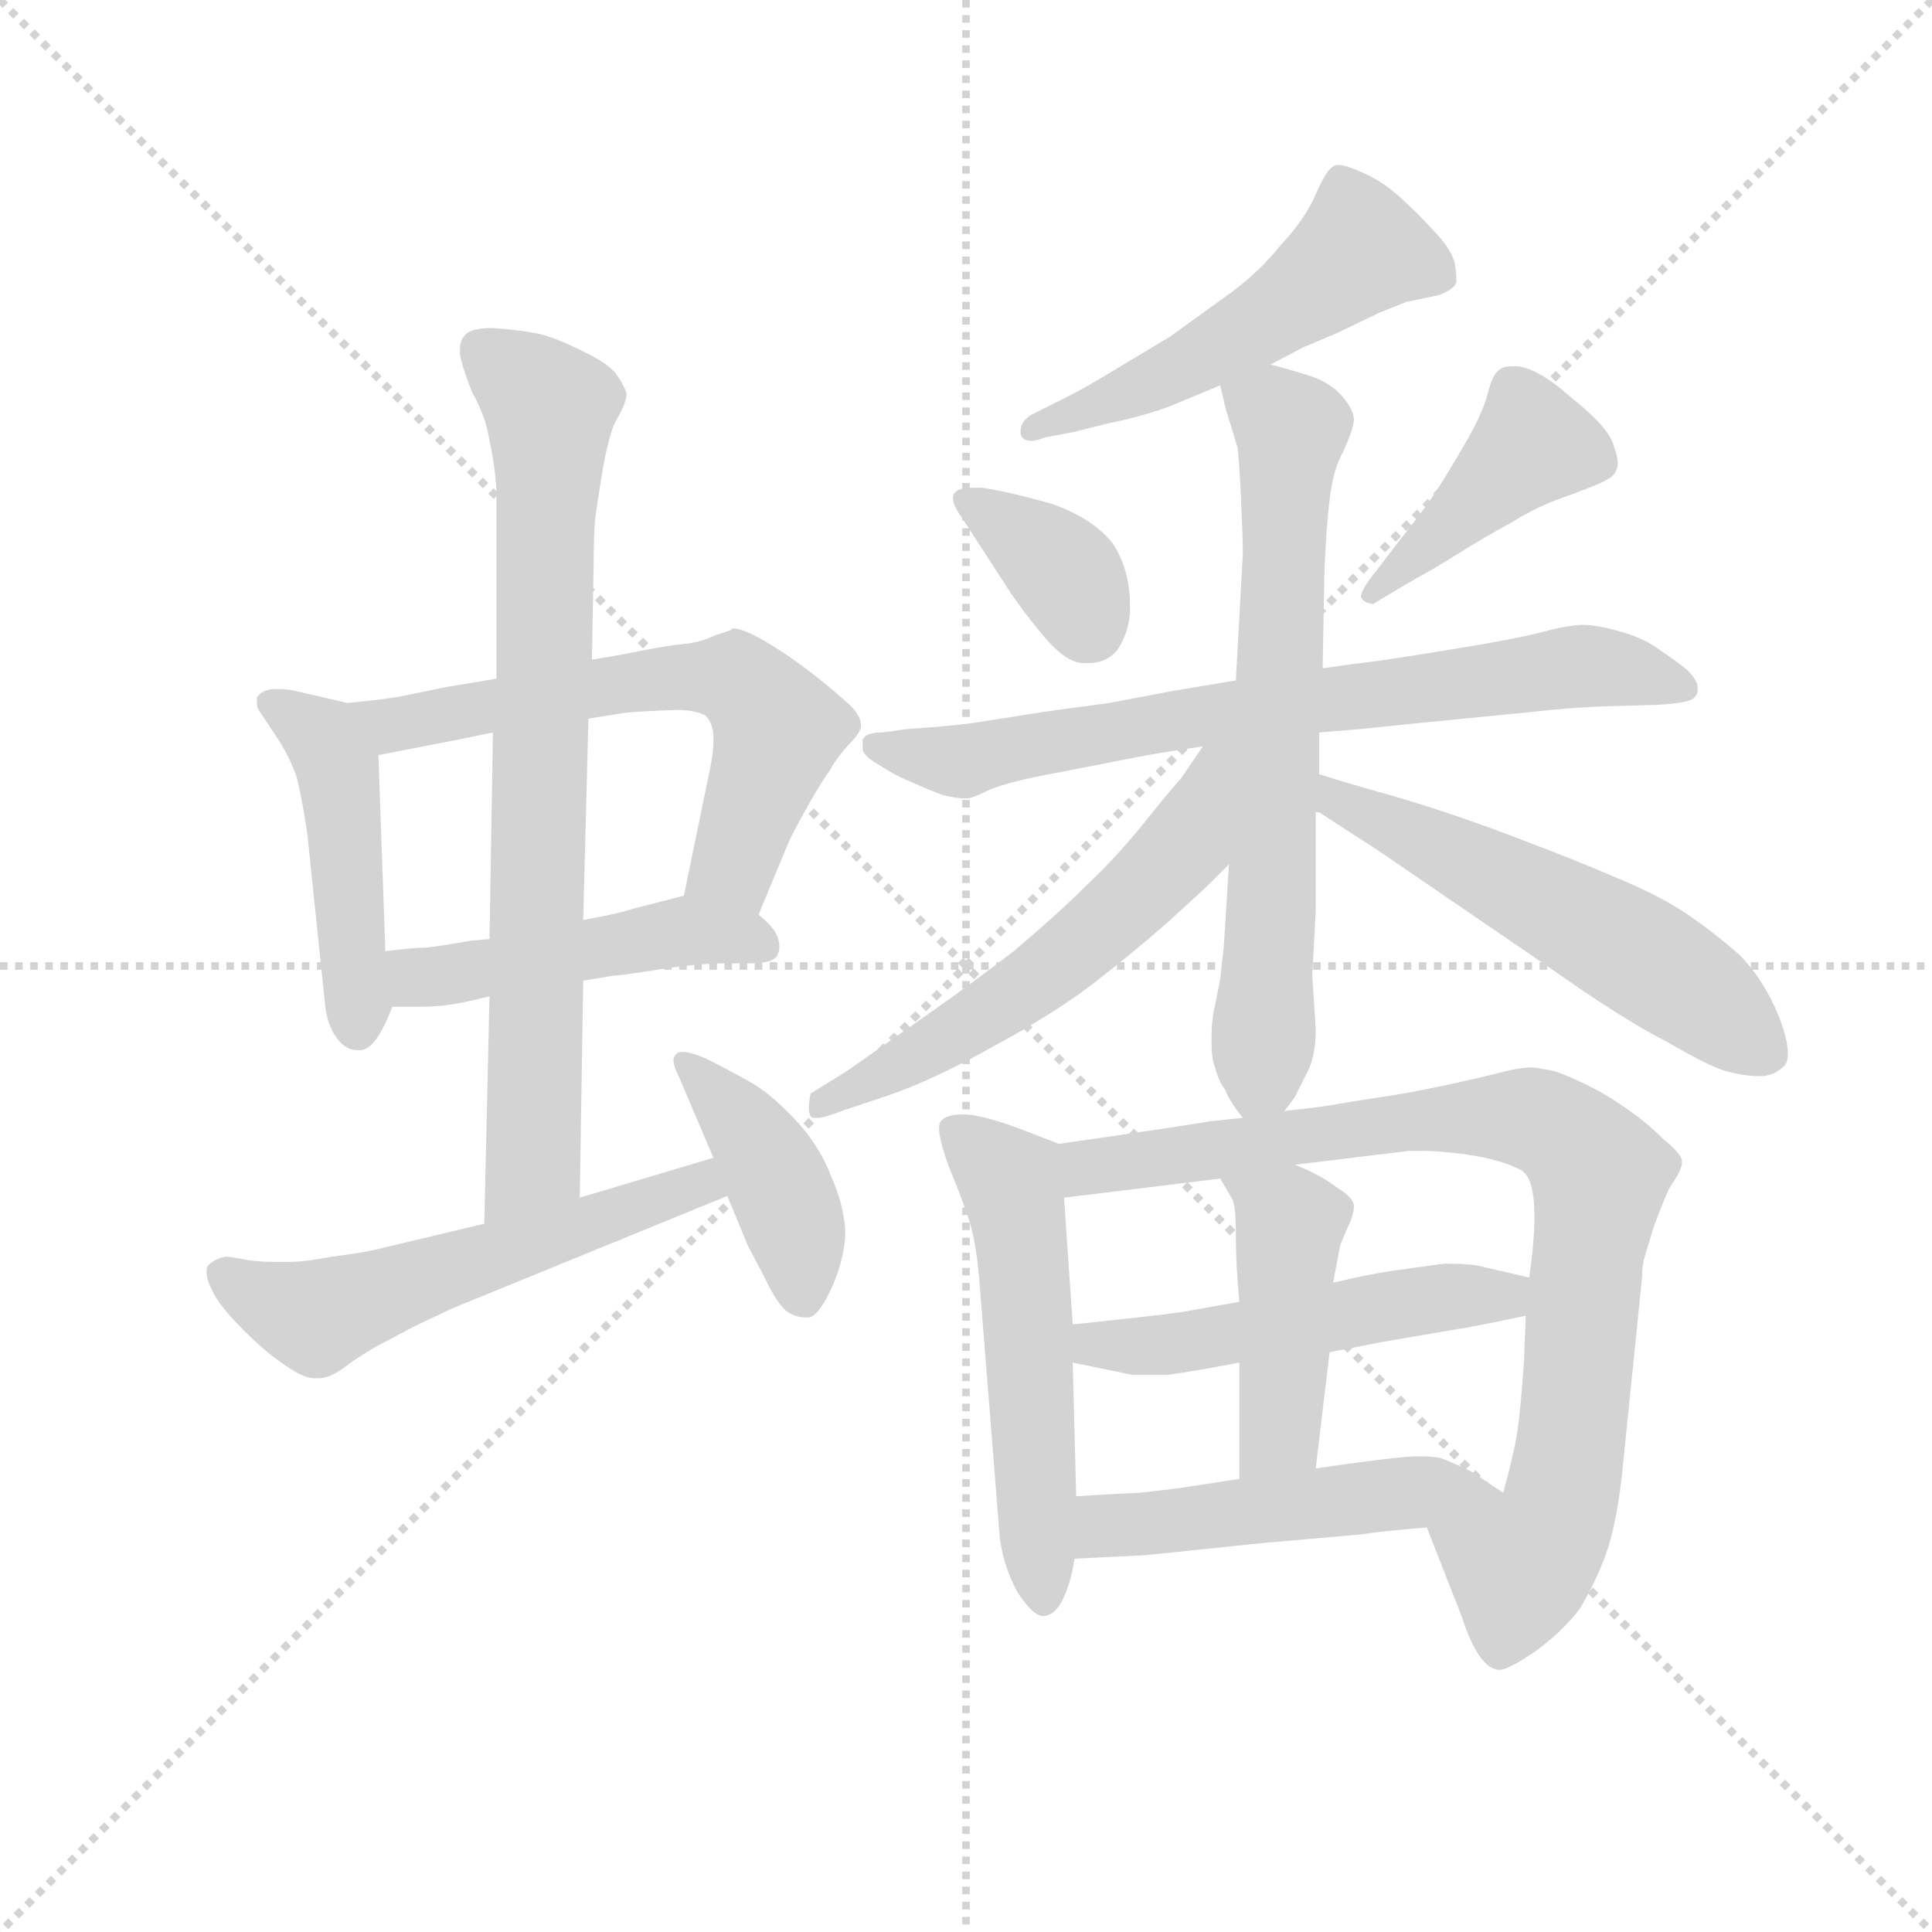 <svg version="1.1" viewBox="0 0 1024 1024" xmlns="http://www.w3.org/2000/svg">
  <g stroke="lightgray" stroke-dasharray="1,1" stroke-width="1" transform="scale(4, 4)">
    <line x1="0" y1="0" x2="256" y2="256"></line>
    <line x1="256" y1="0" x2="0" y2="256"></line>
    <line x1="128" y1="0" x2="128" y2="256"></line>
    <line x1="0" y1="128" x2="256" y2="128"></line>
  </g>
  <g transform="scale(0.92, -0.92) translate(60, -830)">
    <style type="text/css">
      
        @keyframes keyframes0 {
          from {
            stroke: blue;
            stroke-dashoffset: 466;
            stroke-width: 128;
          }
          60% {
            animation-timing-function: step-end;
            stroke: blue;
            stroke-dashoffset: 0;
            stroke-width: 128;
          }
          to {
            stroke: black;
            stroke-width: 1024;
          }
        }
        #make-me-a-hanzi-animation-0 {
          animation: keyframes0 0.629s both;
          animation-delay: 0s;
          animation-timing-function: linear;
        }
      
        @keyframes keyframes1 {
          from {
            stroke: blue;
            stroke-dashoffset: 621;
            stroke-width: 128;
          }
          67% {
            animation-timing-function: step-end;
            stroke: blue;
            stroke-dashoffset: 0;
            stroke-width: 128;
          }
          to {
            stroke: black;
            stroke-width: 1024;
          }
        }
        #make-me-a-hanzi-animation-1 {
          animation: keyframes1 0.755s both;
          animation-delay: 0.629s;
          animation-timing-function: linear;
        }
      
        @keyframes keyframes2 {
          from {
            stroke: blue;
            stroke-dashoffset: 475;
            stroke-width: 128;
          }
          61% {
            animation-timing-function: step-end;
            stroke: blue;
            stroke-dashoffset: 0;
            stroke-width: 128;
          }
          to {
            stroke: black;
            stroke-width: 1024;
          }
        }
        #make-me-a-hanzi-animation-2 {
          animation: keyframes2 0.637s both;
          animation-delay: 1.385s;
          animation-timing-function: linear;
        }
      
        @keyframes keyframes3 {
          from {
            stroke: blue;
            stroke-dashoffset: 780;
            stroke-width: 128;
          }
          72% {
            animation-timing-function: step-end;
            stroke: blue;
            stroke-dashoffset: 0;
            stroke-width: 128;
          }
          to {
            stroke: black;
            stroke-width: 1024;
          }
        }
        #make-me-a-hanzi-animation-3 {
          animation: keyframes3 0.885s both;
          animation-delay: 2.021s;
          animation-timing-function: linear;
        }
      
        @keyframes keyframes4 {
          from {
            stroke: blue;
            stroke-dashoffset: 556;
            stroke-width: 128;
          }
          64% {
            animation-timing-function: step-end;
            stroke: blue;
            stroke-dashoffset: 0;
            stroke-width: 128;
          }
          to {
            stroke: black;
            stroke-width: 1024;
          }
        }
        #make-me-a-hanzi-animation-4 {
          animation: keyframes4 0.702s both;
          animation-delay: 2.906s;
          animation-timing-function: linear;
        }
      
        @keyframes keyframes5 {
          from {
            stroke: blue;
            stroke-dashoffset: 418;
            stroke-width: 128;
          }
          58% {
            animation-timing-function: step-end;
            stroke: blue;
            stroke-dashoffset: 0;
            stroke-width: 128;
          }
          to {
            stroke: black;
            stroke-width: 1024;
          }
        }
        #make-me-a-hanzi-animation-5 {
          animation: keyframes5 0.59s both;
          animation-delay: 3.608s;
          animation-timing-function: linear;
        }
      
        @keyframes keyframes6 {
          from {
            stroke: blue;
            stroke-dashoffset: 525;
            stroke-width: 128;
          }
          63% {
            animation-timing-function: step-end;
            stroke: blue;
            stroke-dashoffset: 0;
            stroke-width: 128;
          }
          to {
            stroke: black;
            stroke-width: 1024;
          }
        }
        #make-me-a-hanzi-animation-6 {
          animation: keyframes6 0.677s both;
          animation-delay: 4.199s;
          animation-timing-function: linear;
        }
      
        @keyframes keyframes7 {
          from {
            stroke: blue;
            stroke-dashoffset: 362;
            stroke-width: 128;
          }
          54% {
            animation-timing-function: step-end;
            stroke: blue;
            stroke-dashoffset: 0;
            stroke-width: 128;
          }
          to {
            stroke: black;
            stroke-width: 1024;
          }
        }
        #make-me-a-hanzi-animation-7 {
          animation: keyframes7 0.545s both;
          animation-delay: 4.876s;
          animation-timing-function: linear;
        }
      
        @keyframes keyframes8 {
          from {
            stroke: blue;
            stroke-dashoffset: 420;
            stroke-width: 128;
          }
          58% {
            animation-timing-function: step-end;
            stroke: blue;
            stroke-dashoffset: 0;
            stroke-width: 128;
          }
          to {
            stroke: black;
            stroke-width: 1024;
          }
        }
        #make-me-a-hanzi-animation-8 {
          animation: keyframes8 0.592s both;
          animation-delay: 5.42s;
          animation-timing-function: linear;
        }
      
        @keyframes keyframes9 {
          from {
            stroke: blue;
            stroke-dashoffset: 730;
            stroke-width: 128;
          }
          70% {
            animation-timing-function: step-end;
            stroke: blue;
            stroke-dashoffset: 0;
            stroke-width: 128;
          }
          to {
            stroke: black;
            stroke-width: 1024;
          }
        }
        #make-me-a-hanzi-animation-9 {
          animation: keyframes9 0.844s both;
          animation-delay: 6.012s;
          animation-timing-function: linear;
        }
      
        @keyframes keyframes10 {
          from {
            stroke: blue;
            stroke-dashoffset: 682;
            stroke-width: 128;
          }
          69% {
            animation-timing-function: step-end;
            stroke: blue;
            stroke-dashoffset: 0;
            stroke-width: 128;
          }
          to {
            stroke: black;
            stroke-width: 1024;
          }
        }
        #make-me-a-hanzi-animation-10 {
          animation: keyframes10 0.805s both;
          animation-delay: 6.856s;
          animation-timing-function: linear;
        }
      
        @keyframes keyframes11 {
          from {
            stroke: blue;
            stroke-dashoffset: 579;
            stroke-width: 128;
          }
          65% {
            animation-timing-function: step-end;
            stroke: blue;
            stroke-dashoffset: 0;
            stroke-width: 128;
          }
          to {
            stroke: black;
            stroke-width: 1024;
          }
        }
        #make-me-a-hanzi-animation-11 {
          animation: keyframes11 0.721s both;
          animation-delay: 7.661s;
          animation-timing-function: linear;
        }
      
        @keyframes keyframes12 {
          from {
            stroke: blue;
            stroke-dashoffset: 554;
            stroke-width: 128;
          }
          64% {
            animation-timing-function: step-end;
            stroke: blue;
            stroke-dashoffset: 0;
            stroke-width: 128;
          }
          to {
            stroke: black;
            stroke-width: 1024;
          }
        }
        #make-me-a-hanzi-animation-12 {
          animation: keyframes12 0.701s both;
          animation-delay: 8.382s;
          animation-timing-function: linear;
        }
      
        @keyframes keyframes13 {
          from {
            stroke: blue;
            stroke-dashoffset: 543;
            stroke-width: 128;
          }
          64% {
            animation-timing-function: step-end;
            stroke: blue;
            stroke-dashoffset: 0;
            stroke-width: 128;
          }
          to {
            stroke: black;
            stroke-width: 1024;
          }
        }
        #make-me-a-hanzi-animation-13 {
          animation: keyframes13 0.692s both;
          animation-delay: 9.083s;
          animation-timing-function: linear;
        }
      
        @keyframes keyframes14 {
          from {
            stroke: blue;
            stroke-dashoffset: 861;
            stroke-width: 128;
          }
          74% {
            animation-timing-function: step-end;
            stroke: blue;
            stroke-dashoffset: 0;
            stroke-width: 128;
          }
          to {
            stroke: black;
            stroke-width: 1024;
          }
        }
        #make-me-a-hanzi-animation-14 {
          animation: keyframes14 0.951s both;
          animation-delay: 9.775s;
          animation-timing-function: linear;
        }
      
        @keyframes keyframes15 {
          from {
            stroke: blue;
            stroke-dashoffset: 511;
            stroke-width: 128;
          }
          62% {
            animation-timing-function: step-end;
            stroke: blue;
            stroke-dashoffset: 0;
            stroke-width: 128;
          }
          to {
            stroke: black;
            stroke-width: 1024;
          }
        }
        #make-me-a-hanzi-animation-15 {
          animation: keyframes15 0.666s both;
          animation-delay: 10.726s;
          animation-timing-function: linear;
        }
      
        @keyframes keyframes16 {
          from {
            stroke: blue;
            stroke-dashoffset: 441;
            stroke-width: 128;
          }
          59% {
            animation-timing-function: step-end;
            stroke: blue;
            stroke-dashoffset: 0;
            stroke-width: 128;
          }
          to {
            stroke: black;
            stroke-width: 1024;
          }
        }
        #make-me-a-hanzi-animation-16 {
          animation: keyframes16 0.609s both;
          animation-delay: 11.392s;
          animation-timing-function: linear;
        }
      
        @keyframes keyframes17 {
          from {
            stroke: blue;
            stroke-dashoffset: 497;
            stroke-width: 128;
          }
          62% {
            animation-timing-function: step-end;
            stroke: blue;
            stroke-dashoffset: 0;
            stroke-width: 128;
          }
          to {
            stroke: black;
            stroke-width: 1024;
          }
        }
        #make-me-a-hanzi-animation-17 {
          animation: keyframes17 0.654s both;
          animation-delay: 12.001s;
          animation-timing-function: linear;
        }
      
    </style>
    
      <path d="M 140 425 L 110 432 Q 106 433 101 433 L 97 433 Q 90 432 88 428 L 88 425 Q 88 423 89 421 L 99 406 Q 107 394 111 382 Q 114 370 117 350 L 127 254 Q 128 240 134 232 Q 139 225 146 225 L 148 225 Q 157 226 166 250 L 162 282 L 158 395 C 157 421 157 421 140 425 Z" fill="lightgray"></path>
    
      <path d="M 377 303 L 394 344 Q 396 349 405 365 Q 414 381 418 386 Q 421 392 428 400 Q 435 407 436 411 L 436 412 Q 436 419 426 427 Q 416 436 404 445 Q 392 454 380 461 Q 368 468 362 468 Q 362 467 352 464 Q 344 460 334 459 Q 324 458 309 455 Q 294 452 281 450 L 226 439 L 196 434 L 172 429 Q 161 427 140 425 C 110 422 129 389 158 395 L 189 401 Q 195 402 224 408 L 279 416 L 298 419 Q 302 420 330 421 Q 340 421 346 418 Q 350 415 351 407 L 351 403 Q 351 395 348 382 L 334 314 C 328 285 366 275 377 303 Z" fill="lightgray"></path>
    
      <path d="M 276 265 L 294 268 Q 298 268 323 272 Q 343 275 359 275 L 372 275 Q 386 275 388 280 Q 389 282 389 285 Q 389 287 388 290 Q 386 296 377 303 C 358 320 358 320 334 314 L 303 306 Q 298 304 276 300 L 222 289 L 211 288 Q 188 284 184 284 Q 178 284 162 282 C 132 278 136 250 166 250 L 182 250 Q 190 250 198 251 Q 206 252 222 256 L 276 265 Z" fill="lightgray"></path>
    
      <path d="M 274 140 L 276 265 L 276 300 L 279 416 L 281 450 L 282 504 Q 282 524 283 532 Q 284 540 287 558 Q 290 576 294 586 Q 301 598 301 603 Q 300 607 296 613 Q 292 620 275 628 Q 259 636 249 638 Q 238 640 224 641 Q 211 641 208 637 Q 205 634 205 629 L 205 626 Q 206 619 212 604 Q 220 590 222 576 Q 225 563 226 548 L 226 439 L 224 408 L 222 289 L 222 256 L 219 125 C 218 95 274 110 274 140 Z" fill="lightgray"></path>
    
      <path d="M 351 163 L 274 140 L 219 125 L 156 110 Q 147 108 131 106 Q 116 103 106 103 L 98 103 Q 90 103 83 104 Q 73 106 70 106 Q 64 105 60 101 Q 59 100 59 97 Q 59 93 62 87 Q 66 78 80 64 Q 94 50 105 43 Q 115 36 121 36 L 124 36 Q 131 36 142 45 Q 154 53 160 56 L 179 66 L 200 76 L 359 141 C 387 152 380 172 351 163 Z" fill="lightgray"></path>
    
      <path d="M 359 141 L 371 112 L 380 95 Q 388 78 394 74 Q 399 71 404 71 L 406 71 Q 412 72 420 90 Q 427 107 427 121 Q 426 136 419 152 Q 412 170 399 184 Q 386 198 375 205 Q 363 212 347 220 Q 338 224 333 224 Q 330 224 329 222 Q 328 221 328 219 Q 328 216 331 210 L 351 163 L 359 141 Z" fill="lightgray"></path>
    
      <path d="M 672 620 L 691 630 L 710 638 L 735 650 L 750 656 L 769 660 Q 777 663 779 667 L 779 670 Q 779 673 778 679 Q 775 688 766 697 Q 758 706 747 716 Q 736 726 724 731 Q 715 735 711 735 Q 709 735 708 734 Q 704 732 698 718 Q 692 704 678 689 Q 666 674 650 662 L 614 636 L 579 615 Q 564 606 556 602 L 534 591 Q 528 587 528 582 L 528 580 Q 529 576 534 576 Q 537 576 542 578 L 558 581 L 578 586 Q 598 590 614 596 L 643 608 L 672 620 Z" fill="lightgray"></path>
    
      <path d="M 518 495 Q 526 482 540 465 Q 554 448 564 448 L 567 448 Q 578 448 584 456 Q 590 465 591 477 L 591 481 Q 591 502 581 517 Q 569 532 545 540 Q 520 547 506 549 L 501 549 Q 492 549 490 546 Q 489 545 489 543 Q 489 539 494 532 L 518 495 Z" fill="lightgray"></path>
    
      <path d="M 758 498 Q 764 501 780 511 Q 796 521 809 528 Q 822 536 834 541 Q 848 546 858 550 Q 868 554 870 557 Q 872 560 872 563 Q 872 567 870 572 Q 868 582 850 597 L 838 607 Q 824 618 814 619 L 811 619 Q 806 619 804 617 Q 800 615 797 603 Q 794 591 782 571 Q 771 552 764 542 Q 757 532 745 517 L 732 500 Q 724 490 724 486 Q 725 483 731 482 L 746 491 L 758 498 Z" fill="lightgray"></path>
    
      <path d="M 700 408 L 724 410 L 753 413 L 824 420 Q 841 422 862 423 L 896 424 Q 913 425 916 428 Q 918 430 918 432 L 918 434 Q 918 438 912 444 Q 906 449 897 455 Q 888 462 874 466 Q 860 470 852 470 Q 844 470 829 466 Q 814 462 777 456 Q 740 450 732 449 Q 723 448 702 445 L 652 438 L 616 432 L 579 425 L 542 420 L 504 414 Q 492 412 463 410 L 448 408 Q 439 408 437 404 L 437 398 Q 438 394 447 389 Q 456 383 466 379 Q 475 375 483 372 Q 491 370 497 370 Q 500 370 510 375 Q 522 380 550 385 L 596 394 Q 612 397 633 400 L 700 408 Z" fill="lightgray"></path>
    
      <path d="M 680 190 L 686 198 L 694 214 Q 698 223 698 237 L 696 268 L 698 305 L 698 362 L 700 384 L 700 408 L 702 445 L 703 500 Q 704 526 706 542 Q 708 560 714 570 Q 720 584 720 588 Q 720 594 713 602 Q 706 610 693 614 Q 680 618 672 620 C 643 628 638 629 643 608 L 646 595 L 653 572 Q 654 564 655 542 Q 656 520 656 511 L 652 438 L 648 332 L 645 284 Q 644 276 643 266 L 639 246 Q 638 239 638 234 L 638 228 Q 638 220 640 215 Q 642 207 646 202 Q 648 196 656 186 C 667 170 667 170 680 190 Z" fill="lightgray"></path>
    
      <path d="M 633 400 L 620 381 Q 616 377 600 357 Q 584 337 566 320 Q 550 304 524 282 Q 498 262 475 246 L 428 213 L 407 200 Q 406 195 406 192 Q 406 187 408 186 L 411 186 Q 415 186 425 190 L 452 199 Q 478 208 512 227 Q 547 246 568 262 Q 589 278 612 298 Q 634 318 638 322 L 648 332 C 717 401 650 425 633 400 Z" fill="lightgray"></path>
    
      <path d="M 698 362 L 700 362 L 734 340 L 832 273 Q 876 242 900 230 Q 924 216 934 213 Q 945 210 954 210 Q 962 210 968 216 Q 970 218 970 223 Q 970 231 965 244 Q 956 266 942 280 Q 926 294 911 304 Q 896 314 872 324 Q 849 334 812 348 Q 775 362 744 371 Q 712 380 700 384 C 671 393 671 375 698 362 Z" fill="lightgray"></path>
    
      <path d="M 550 171 L 532 178 Q 506 188 495 188 Q 485 188 482 184 Q 481 183 481 180 Q 481 177 482 173 Q 484 164 489 152 Q 494 140 498 128 Q 502 116 504 95 L 516 -56 Q 518 -72 526 -87 Q 535 -101 541 -101 L 542 -101 Q 548 -100 552 -92 Q 557 -82 559 -68 L 560 -32 L 558 45 L 558 67 L 553 140 C 551 170 551 171 550 171 Z" fill="lightgray"></path>
    
      <path d="M 656 186 L 637 184 Q 613 180 550 171 C 520 167 523 136 553 140 L 643 151 L 686 159 L 752 167 L 759 167 Q 769 167 784 165 Q 805 162 816 156 Q 824 152 824 129 Q 824 115 821 94 L 819 72 L 818 46 Q 816 17 814 4 Q 812 -8 806 -30 C 799 -59 751 -22 762 -50 L 782 -101 Q 792 -132 804 -132 Q 809 -132 825 -121 Q 840 -110 850 -97 Q 858 -84 865 -66 Q 872 -46 875 -14 L 886 94 Q 886 100 887 104 Q 888 108 893 124 Q 899 140 902 146 Q 909 156 909 160 L 909 161 Q 909 165 898 174 Q 888 184 876 192 Q 865 200 850 207 Q 835 214 829 214 Q 826 215 822 215 Q 815 215 804 212 Q 788 208 769 204 Q 750 200 736 198 Q 722 196 711 194 Q 700 192 680 190 L 656 186 Z" fill="lightgray"></path>
    
      <path d="M 654 80 L 620 74 Q 606 72 558 67 C 528 64 529 51 558 45 L 592 38 L 613 38 Q 628 40 654 45 L 706 51 L 737 57 L 778 64 Q 791 66 819 72 C 848 78 850 87 821 94 L 795 100 Q 789 102 772 102 L 743 98 Q 729 96 708 91 L 654 80 Z" fill="lightgray"></path>
    
      <path d="M 643 151 L 650 139 Q 652 135 652 118 Q 652 101 654 80 L 654 45 L 654 -22 C 654 -52 694 -46 698 -16 L 706 51 L 708 91 L 712 112 Q 712 113 716 122 Q 720 130 720 135 Q 720 140 710 146 Q 701 153 686 159 C 658 171 628 177 643 151 Z" fill="lightgray"></path>
    
      <path d="M 559 -68 L 599 -66 Q 600 -66 667 -59 L 724 -54 Q 737 -52 762 -50 C 792 -48 828 -45 806 -30 L 788 -18 Q 778 -13 770 -10 Q 765 -9 758 -9 Q 752 -9 743 -10 Q 725 -12 698 -16 L 654 -22 L 628 -26 Q 616 -28 596 -30 Q 576 -31 560 -32 C 530 -34 529 -69 559 -68 Z" fill="lightgray"></path>
    
    
      <clipPath id="make-me-a-hanzi-clip-0">
        <path d="M 140 425 L 110 432 Q 106 433 101 433 L 97 433 Q 90 432 88 428 L 88 425 Q 88 423 89 421 L 99 406 Q 107 394 111 382 Q 114 370 117 350 L 127 254 Q 128 240 134 232 Q 139 225 146 225 L 148 225 Q 157 226 166 250 L 162 282 L 158 395 C 157 421 157 421 140 425 Z"></path>
      </clipPath>
      <path clip-path="url(#make-me-a-hanzi-clip-0)" d="M 95 427 L 125 406 L 135 388 L 147 236" fill="none" id="make-me-a-hanzi-animation-0" stroke-dasharray="338 676" stroke-linecap="round"></path>
    
      <clipPath id="make-me-a-hanzi-clip-1">
        <path d="M 377 303 L 394 344 Q 396 349 405 365 Q 414 381 418 386 Q 421 392 428 400 Q 435 407 436 411 L 436 412 Q 436 419 426 427 Q 416 436 404 445 Q 392 454 380 461 Q 368 468 362 468 Q 362 467 352 464 Q 344 460 334 459 Q 324 458 309 455 Q 294 452 281 450 L 226 439 L 196 434 L 172 429 Q 161 427 140 425 C 110 422 129 389 158 395 L 189 401 Q 195 402 224 408 L 279 416 L 298 419 Q 302 420 330 421 Q 340 421 346 418 Q 350 415 351 407 L 351 403 Q 351 395 348 382 L 334 314 C 328 285 366 275 377 303 Z"></path>
      </clipPath>
      <path clip-path="url(#make-me-a-hanzi-clip-1)" d="M 147 422 L 166 412 L 291 435 L 363 439 L 388 409 L 363 332 L 343 319" fill="none" id="make-me-a-hanzi-animation-1" stroke-dasharray="493 986" stroke-linecap="round"></path>
    
      <clipPath id="make-me-a-hanzi-clip-2">
        <path d="M 276 265 L 294 268 Q 298 268 323 272 Q 343 275 359 275 L 372 275 Q 386 275 388 280 Q 389 282 389 285 Q 389 287 388 290 Q 386 296 377 303 C 358 320 358 320 334 314 L 303 306 Q 298 304 276 300 L 222 289 L 211 288 Q 188 284 184 284 Q 178 284 162 282 C 132 278 136 250 166 250 L 182 250 Q 190 250 198 251 Q 206 252 222 256 L 276 265 Z"></path>
      </clipPath>
      <path clip-path="url(#make-me-a-hanzi-clip-2)" d="M 169 278 L 185 267 L 334 294 L 381 284" fill="none" id="make-me-a-hanzi-animation-2" stroke-dasharray="347 694" stroke-linecap="round"></path>
    
      <clipPath id="make-me-a-hanzi-clip-3">
        <path d="M 274 140 L 276 265 L 276 300 L 279 416 L 281 450 L 282 504 Q 282 524 283 532 Q 284 540 287 558 Q 290 576 294 586 Q 301 598 301 603 Q 300 607 296 613 Q 292 620 275 628 Q 259 636 249 638 Q 238 640 224 641 Q 211 641 208 637 Q 205 634 205 629 L 205 626 Q 206 619 212 604 Q 220 590 222 576 Q 225 563 226 548 L 226 439 L 224 408 L 222 289 L 222 256 L 219 125 C 218 95 274 110 274 140 Z"></path>
      </clipPath>
      <path clip-path="url(#make-me-a-hanzi-clip-3)" d="M 216 630 L 257 591 L 248 164 L 224 132" fill="none" id="make-me-a-hanzi-animation-3" stroke-dasharray="652 1304" stroke-linecap="round"></path>
    
      <clipPath id="make-me-a-hanzi-clip-4">
        <path d="M 351 163 L 274 140 L 219 125 L 156 110 Q 147 108 131 106 Q 116 103 106 103 L 98 103 Q 90 103 83 104 Q 73 106 70 106 Q 64 105 60 101 Q 59 100 59 97 Q 59 93 62 87 Q 66 78 80 64 Q 94 50 105 43 Q 115 36 121 36 L 124 36 Q 131 36 142 45 Q 154 53 160 56 L 179 66 L 200 76 L 359 141 C 387 152 380 172 351 163 Z"></path>
      </clipPath>
      <path clip-path="url(#make-me-a-hanzi-clip-4)" d="M 68 97 L 120 72 L 333 143 L 346 155" fill="none" id="make-me-a-hanzi-animation-4" stroke-dasharray="428 856" stroke-linecap="round"></path>
    
      <clipPath id="make-me-a-hanzi-clip-5">
        <path d="M 359 141 L 371 112 L 380 95 Q 388 78 394 74 Q 399 71 404 71 L 406 71 Q 412 72 420 90 Q 427 107 427 121 Q 426 136 419 152 Q 412 170 399 184 Q 386 198 375 205 Q 363 212 347 220 Q 338 224 333 224 Q 330 224 329 222 Q 328 221 328 219 Q 328 216 331 210 L 351 163 L 359 141 Z"></path>
      </clipPath>
      <path clip-path="url(#make-me-a-hanzi-clip-5)" d="M 333 219 L 382 162 L 400 117 L 405 79" fill="none" id="make-me-a-hanzi-animation-5" stroke-dasharray="290 580" stroke-linecap="round"></path>
    
      <clipPath id="make-me-a-hanzi-clip-6">
        <path d="M 672 620 L 691 630 L 710 638 L 735 650 L 750 656 L 769 660 Q 777 663 779 667 L 779 670 Q 779 673 778 679 Q 775 688 766 697 Q 758 706 747 716 Q 736 726 724 731 Q 715 735 711 735 Q 709 735 708 734 Q 704 732 698 718 Q 692 704 678 689 Q 666 674 650 662 L 614 636 L 579 615 Q 564 606 556 602 L 534 591 Q 528 587 528 582 L 528 580 Q 529 576 534 576 Q 537 576 542 578 L 558 581 L 578 586 Q 598 590 614 596 L 643 608 L 672 620 Z"></path>
      </clipPath>
      <path clip-path="url(#make-me-a-hanzi-clip-6)" d="M 771 669 L 724 686 L 629 622 L 533 581" fill="none" id="make-me-a-hanzi-animation-6" stroke-dasharray="397 794" stroke-linecap="round"></path>
    
      <clipPath id="make-me-a-hanzi-clip-7">
        <path d="M 518 495 Q 526 482 540 465 Q 554 448 564 448 L 567 448 Q 578 448 584 456 Q 590 465 591 477 L 591 481 Q 591 502 581 517 Q 569 532 545 540 Q 520 547 506 549 L 501 549 Q 492 549 490 546 Q 489 545 489 543 Q 489 539 494 532 L 518 495 Z"></path>
      </clipPath>
      <path clip-path="url(#make-me-a-hanzi-clip-7)" d="M 497 542 L 556 497 L 568 468" fill="none" id="make-me-a-hanzi-animation-7" stroke-dasharray="234 468" stroke-linecap="round"></path>
    
      <clipPath id="make-me-a-hanzi-clip-8">
        <path d="M 758 498 Q 764 501 780 511 Q 796 521 809 528 Q 822 536 834 541 Q 848 546 858 550 Q 868 554 870 557 Q 872 560 872 563 Q 872 567 870 572 Q 868 582 850 597 L 838 607 Q 824 618 814 619 L 811 619 Q 806 619 804 617 Q 800 615 797 603 Q 794 591 782 571 Q 771 552 764 542 Q 757 532 745 517 L 732 500 Q 724 490 724 486 Q 725 483 731 482 L 746 491 L 758 498 Z"></path>
      </clipPath>
      <path clip-path="url(#make-me-a-hanzi-clip-8)" d="M 858 564 L 823 574 L 729 487" fill="none" id="make-me-a-hanzi-animation-8" stroke-dasharray="292 584" stroke-linecap="round"></path>
    
      <clipPath id="make-me-a-hanzi-clip-9">
        <path d="M 700 408 L 724 410 L 753 413 L 824 420 Q 841 422 862 423 L 896 424 Q 913 425 916 428 Q 918 430 918 432 L 918 434 Q 918 438 912 444 Q 906 449 897 455 Q 888 462 874 466 Q 860 470 852 470 Q 844 470 829 466 Q 814 462 777 456 Q 740 450 732 449 Q 723 448 702 445 L 652 438 L 616 432 L 579 425 L 542 420 L 504 414 Q 492 412 463 410 L 448 408 Q 439 408 437 404 L 437 398 Q 438 394 447 389 Q 456 383 466 379 Q 475 375 483 372 Q 491 370 497 370 Q 500 370 510 375 Q 522 380 550 385 L 596 394 Q 612 397 633 400 L 700 408 Z"></path>
      </clipPath>
      <path clip-path="url(#make-me-a-hanzi-clip-9)" d="M 444 401 L 493 391 L 661 422 L 850 446 L 911 433" fill="none" id="make-me-a-hanzi-animation-9" stroke-dasharray="602 1204" stroke-linecap="round"></path>
    
      <clipPath id="make-me-a-hanzi-clip-10">
        <path d="M 680 190 L 686 198 L 694 214 Q 698 223 698 237 L 696 268 L 698 305 L 698 362 L 700 384 L 700 408 L 702 445 L 703 500 Q 704 526 706 542 Q 708 560 714 570 Q 720 584 720 588 Q 720 594 713 602 Q 706 610 693 614 Q 680 618 672 620 C 643 628 638 629 643 608 L 646 595 L 653 572 Q 654 564 655 542 Q 656 520 656 511 L 652 438 L 648 332 L 645 284 Q 644 276 643 266 L 639 246 Q 638 239 638 234 L 638 228 Q 638 220 640 215 Q 642 207 646 202 Q 648 196 656 186 C 667 170 667 170 680 190 Z"></path>
      </clipPath>
      <path clip-path="url(#make-me-a-hanzi-clip-10)" d="M 653 604 L 684 583 L 669 243 L 667 211 L 660 196" fill="none" id="make-me-a-hanzi-animation-10" stroke-dasharray="554 1108" stroke-linecap="round"></path>
    
      <clipPath id="make-me-a-hanzi-clip-11">
        <path d="M 633 400 L 620 381 Q 616 377 600 357 Q 584 337 566 320 Q 550 304 524 282 Q 498 262 475 246 L 428 213 L 407 200 Q 406 195 406 192 Q 406 187 408 186 L 411 186 Q 415 186 425 190 L 452 199 Q 478 208 512 227 Q 547 246 568 262 Q 589 278 612 298 Q 634 318 638 322 L 648 332 C 717 401 650 425 633 400 Z"></path>
      </clipPath>
      <path clip-path="url(#make-me-a-hanzi-clip-11)" d="M 647 395 L 638 389 L 622 343 L 560 283 L 485 231 L 410 190" fill="none" id="make-me-a-hanzi-animation-11" stroke-dasharray="451 902" stroke-linecap="round"></path>
    
      <clipPath id="make-me-a-hanzi-clip-12">
        <path d="M 698 362 L 700 362 L 734 340 L 832 273 Q 876 242 900 230 Q 924 216 934 213 Q 945 210 954 210 Q 962 210 968 216 Q 970 218 970 223 Q 970 231 965 244 Q 956 266 942 280 Q 926 294 911 304 Q 896 314 872 324 Q 849 334 812 348 Q 775 362 744 371 Q 712 380 700 384 C 671 393 671 375 698 362 Z"></path>
      </clipPath>
      <path clip-path="url(#make-me-a-hanzi-clip-12)" d="M 704 378 L 724 362 L 888 278 L 957 223" fill="none" id="make-me-a-hanzi-animation-12" stroke-dasharray="426 852" stroke-linecap="round"></path>
    
      <clipPath id="make-me-a-hanzi-clip-13">
        <path d="M 550 171 L 532 178 Q 506 188 495 188 Q 485 188 482 184 Q 481 183 481 180 Q 481 177 482 173 Q 484 164 489 152 Q 494 140 498 128 Q 502 116 504 95 L 516 -56 Q 518 -72 526 -87 Q 535 -101 541 -101 L 542 -101 Q 548 -100 552 -92 Q 557 -82 559 -68 L 560 -32 L 558 45 L 558 67 L 553 140 C 551 170 551 171 550 171 Z"></path>
      </clipPath>
      <path clip-path="url(#make-me-a-hanzi-clip-13)" d="M 490 180 L 522 150 L 526 131 L 542 -92" fill="none" id="make-me-a-hanzi-animation-13" stroke-dasharray="415 830" stroke-linecap="round"></path>
    
      <clipPath id="make-me-a-hanzi-clip-14">
        <path d="M 656 186 L 637 184 Q 613 180 550 171 C 520 167 523 136 553 140 L 643 151 L 686 159 L 752 167 L 759 167 Q 769 167 784 165 Q 805 162 816 156 Q 824 152 824 129 Q 824 115 821 94 L 819 72 L 818 46 Q 816 17 814 4 Q 812 -8 806 -30 C 799 -59 751 -22 762 -50 L 782 -101 Q 792 -132 804 -132 Q 809 -132 825 -121 Q 840 -110 850 -97 Q 858 -84 865 -66 Q 872 -46 875 -14 L 886 94 Q 886 100 887 104 Q 888 108 893 124 Q 899 140 902 146 Q 909 156 909 160 L 909 161 Q 909 165 898 174 Q 888 184 876 192 Q 865 200 850 207 Q 835 214 829 214 Q 826 215 822 215 Q 815 215 804 212 Q 788 208 769 204 Q 750 200 736 198 Q 722 196 711 194 Q 700 192 680 190 L 656 186 Z"></path>
      </clipPath>
      <path clip-path="url(#make-me-a-hanzi-clip-14)" d="M 560 148 L 567 158 L 581 161 L 779 186 L 827 184 L 851 167 L 862 153 L 845 -3 L 834 -51 L 818 -70 L 804 -121" fill="none" id="make-me-a-hanzi-animation-14" stroke-dasharray="733 1466" stroke-linecap="round"></path>
    
      <clipPath id="make-me-a-hanzi-clip-15">
        <path d="M 654 80 L 620 74 Q 606 72 558 67 C 528 64 529 51 558 45 L 592 38 L 613 38 Q 628 40 654 45 L 706 51 L 737 57 L 778 64 Q 791 66 819 72 C 848 78 850 87 821 94 L 795 100 Q 789 102 772 102 L 743 98 Q 729 96 708 91 L 654 80 Z"></path>
      </clipPath>
      <path clip-path="url(#make-me-a-hanzi-clip-15)" d="M 565 51 L 572 57 L 616 56 L 778 84 L 805 83 L 813 89" fill="none" id="make-me-a-hanzi-animation-15" stroke-dasharray="383 766" stroke-linecap="round"></path>
    
      <clipPath id="make-me-a-hanzi-clip-16">
        <path d="M 643 151 L 650 139 Q 652 135 652 118 Q 652 101 654 80 L 654 45 L 654 -22 C 654 -52 694 -46 698 -16 L 706 51 L 708 91 L 712 112 Q 712 113 716 122 Q 720 130 720 135 Q 720 140 710 146 Q 701 153 686 159 C 658 171 628 177 643 151 Z"></path>
      </clipPath>
      <path clip-path="url(#make-me-a-hanzi-clip-16)" d="M 651 148 L 683 125 L 677 5 L 661 -15" fill="none" id="make-me-a-hanzi-animation-16" stroke-dasharray="313 626" stroke-linecap="round"></path>
    
      <clipPath id="make-me-a-hanzi-clip-17">
        <path d="M 559 -68 L 599 -66 Q 600 -66 667 -59 L 724 -54 Q 737 -52 762 -50 C 792 -48 828 -45 806 -30 L 788 -18 Q 778 -13 770 -10 Q 765 -9 758 -9 Q 752 -9 743 -10 Q 725 -12 698 -16 L 654 -22 L 628 -26 Q 616 -28 596 -30 Q 576 -31 560 -32 C 530 -34 529 -69 559 -68 Z"></path>
      </clipPath>
      <path clip-path="url(#make-me-a-hanzi-clip-17)" d="M 565 -62 L 576 -50 L 590 -48 L 778 -27 L 799 -30" fill="none" id="make-me-a-hanzi-animation-17" stroke-dasharray="369 738" stroke-linecap="round"></path>
    
  </g>
</svg>